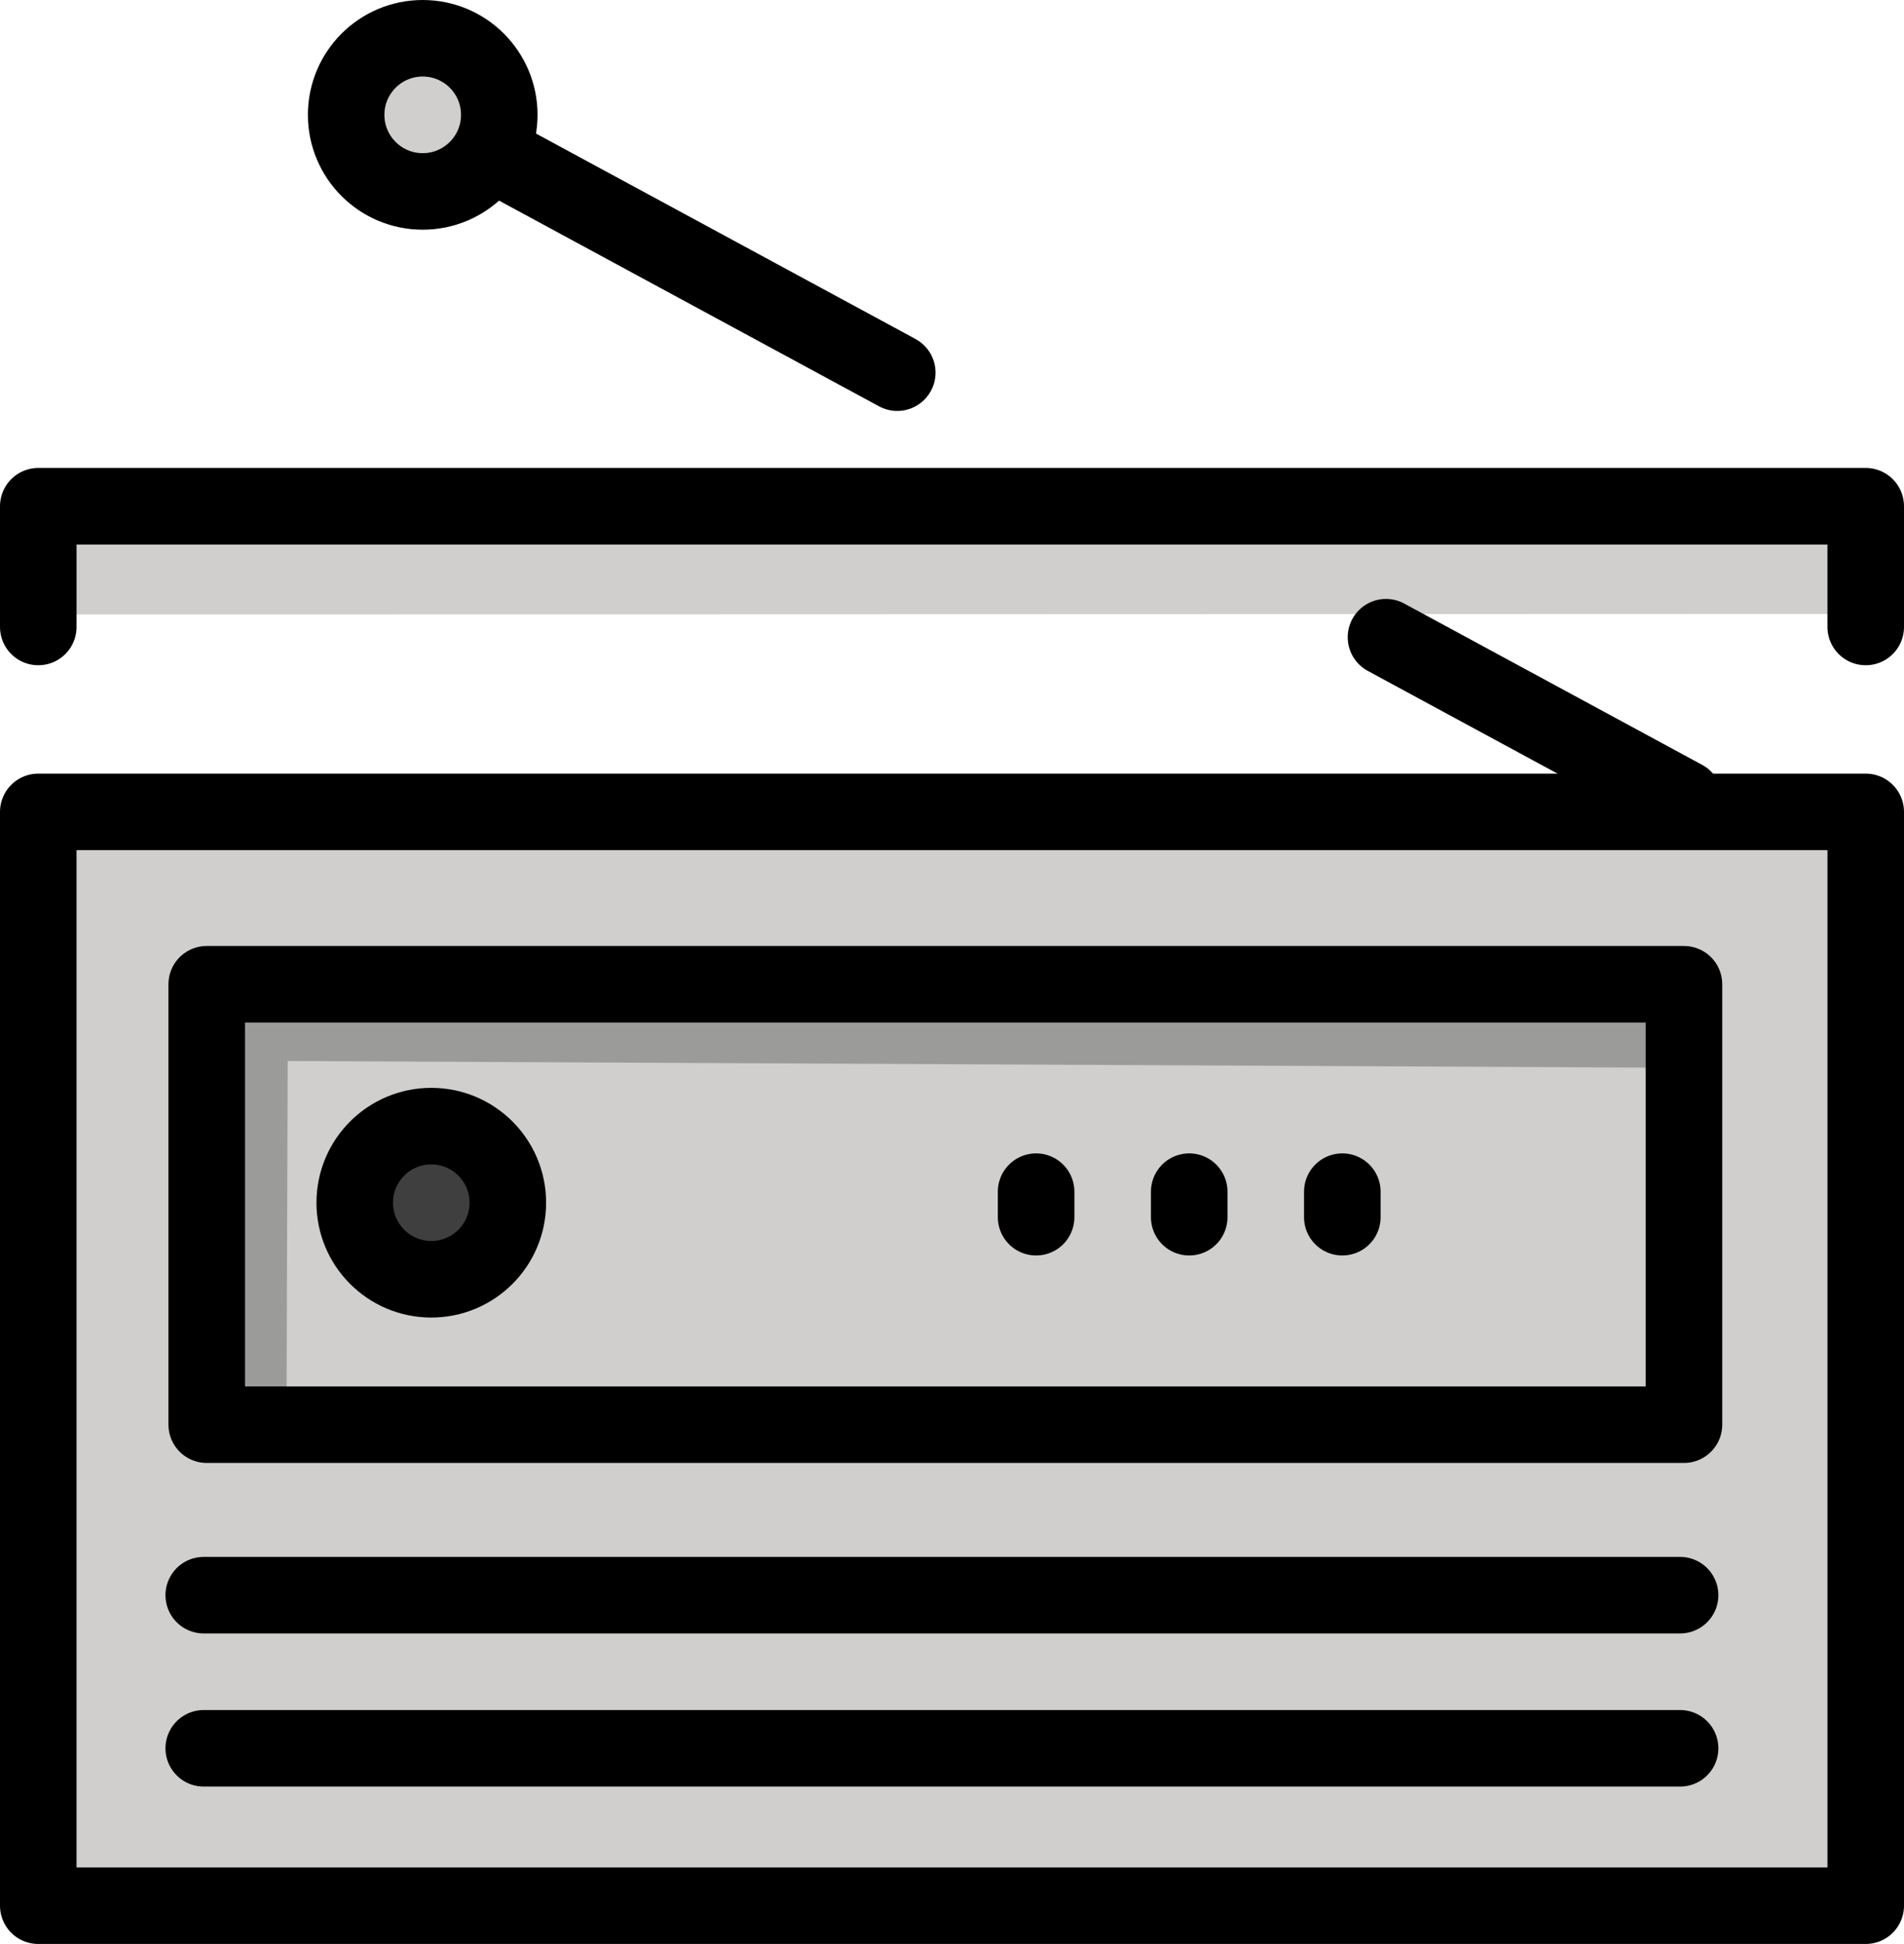 <svg xmlns="http://www.w3.org/2000/svg" xmlns:svg="http://www.w3.org/2000/svg" id="emoji" width="49.745" height="50.778" version="1.1" viewBox="0 0 49.745 50.778"><g id="color" transform="translate(-11.223,-10.569)"><path id="path1" fill="#d0cfce" stroke="none" d="M 13.223,59.348 H 58.968 V 32.776 H 13.223 Z"/><path id="path2" fill="#9b9b9a" stroke="none" d="m 18.74,38.284 36.479,0.177 0.407,-2.182 H 16.624 v 11.168 l 2.083,0.336 z"/><polygon id="polygon2" fill="#d0cfce" stroke="none" points="12.223 26.621 59.968 26.606 59.968 23.793 12.223 23.793"/><circle id="circle2" cx="22.268" cy="13.569" r="1" fill="#d0cfce" stroke="none"/><circle id="circle3" cx="22.49" cy="41.984" r="2" fill="#3f3f3f" stroke="none"/></g><g id="line" transform="translate(-11.223,-10.569)"><line id="line3" x1="47.434" x2="55.219" y1="27.214" y2="31.428" fill="none" stroke="#000" stroke-linecap="round" stroke-linejoin="round" stroke-miterlimit="10" stroke-width="2"/><line id="line4" x1="24.028" x2="34.665" y1="14.546" y2="20.303" fill="none" stroke="#000" stroke-linecap="round" stroke-linejoin="round" stroke-miterlimit="10" stroke-width="2"/><circle id="circle4" cx="22.267" cy="13.569" r="2" fill="none" stroke="#000" stroke-linecap="round" stroke-linejoin="round" stroke-miterlimit="10" stroke-width="2"/><rect id="rect4" width="47.745" height="28.571" x="12.223" y="31.777" fill="none" stroke="#000" stroke-linecap="round" stroke-linejoin="round" stroke-miterlimit="10" stroke-width="2"/><line id="line5" x1="16.546" x2="55.118" y1="52.237" y2="52.237" fill="none" stroke="#000" stroke-linecap="round" stroke-linejoin="round" stroke-miterlimit="10" stroke-width="2"/><line id="line6" x1="16.546" x2="55.118" y1="56.237" y2="56.237" fill="none" stroke="#000" stroke-linecap="round" stroke-linejoin="round" stroke-miterlimit="10" stroke-width="2"/><rect id="rect6" width="38.595" height="11.504" x="16.624" y="36.279" fill="none" stroke="#000" stroke-linecap="round" stroke-linejoin="round" stroke-miterlimit="10" stroke-width="2"/><circle id="circle6" cx="22.491" cy="41.985" r="2" fill="none" stroke="#000" stroke-linecap="round" stroke-linejoin="round" stroke-miterlimit="10" stroke-width="2"/><polyline id="polyline6" fill="none" stroke="#000" stroke-linecap="round" stroke-linejoin="round" stroke-miterlimit="10" stroke-width="2" points="12.223 26.946 12.223 23.793 59.968 23.793 59.968 26.946"/><line id="line7" x1="38.293" x2="38.293" y1="41.697" y2="42.364" fill="none" stroke="#000" stroke-linecap="round" stroke-linejoin="round" stroke-miterlimit="10" stroke-width="2"/><line id="line8" x1="42.293" x2="42.293" y1="41.697" y2="42.364" fill="none" stroke="#000" stroke-linecap="round" stroke-linejoin="round" stroke-miterlimit="10" stroke-width="2"/><line id="line9" x1="46.293" x2="46.293" y1="41.697" y2="42.364" fill="none" stroke="#000" stroke-linecap="round" stroke-linejoin="round" stroke-miterlimit="10" stroke-width="2"/></g></svg>